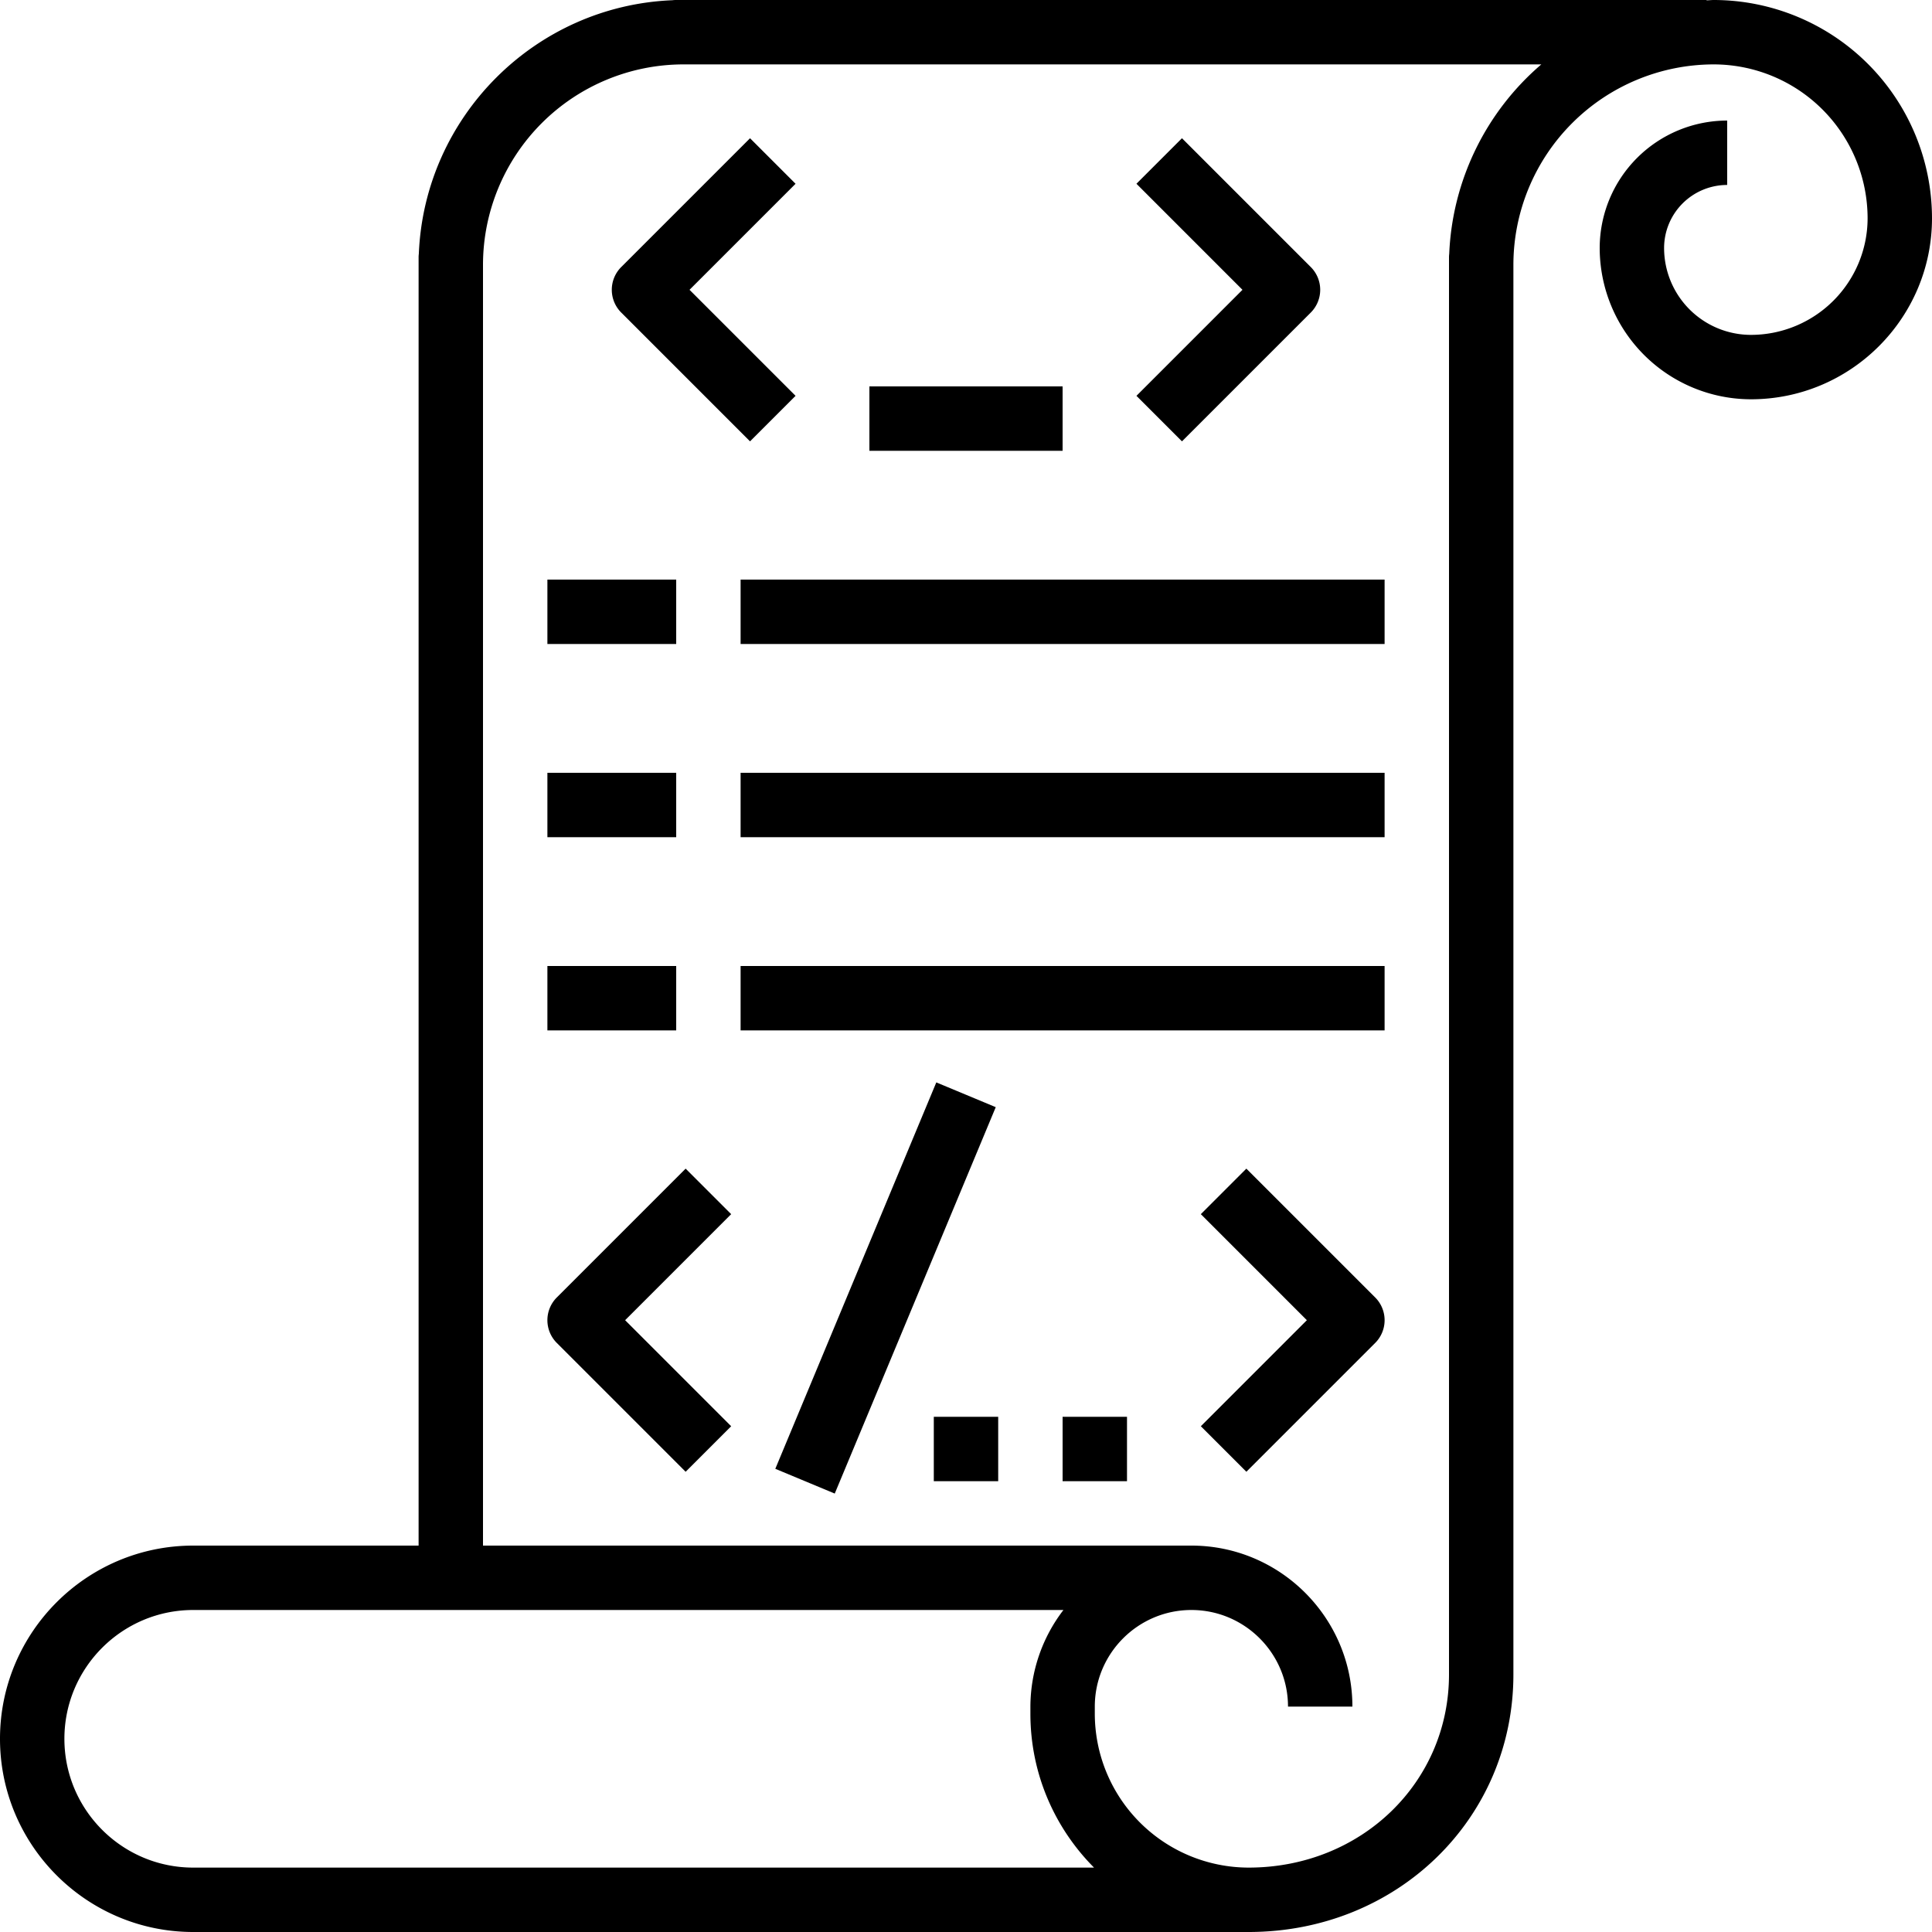 <svg width="60" height="60" viewBox="0 0 60 60" xmlns="http://www.w3.org/2000/svg"><path d="M23.293 13.707l1.414-1.414L21.414 9l3.293-3.293-1.414-1.414-4 4a.999.999 0 0 0 0 1.414l4 4zm13.414 0l4-4a.999.999 0 0 0 0-1.414l-4-4-1.414 1.414L38.586 9l-3.293 3.293 1.414 1.414zM27 12h6v2h-6zm-10 6h4v2h-4zm6 0h20v2H23zm-6 6h4v2h-4zm6 0h20v2H23zm-6 6h4v2h-4zm12 14h2v2h-2zm4 0h2v2h-2zM23 30h20v2H23zm-1.707 6.293l-4 4a.999.999 0 0 0 0 1.414l4 4 1.414-1.414L19.414 41l3.293-3.293-1.414-1.414zm17.414 0l-1.414 1.414L40.586 41l-3.293 3.293 1.414 1.414 4-4a.999.999 0 0 0 0-1.414l-4-4zm-14.629 9.322l5-12 1.846.769-5 12z"/><path d="M53.223 0c-.075 0-.148.009-.223.011V0H21c-.04 0-.08.002-.119.007-4.263.175-7.699 3.611-7.874 7.875A.912.912 0 0 0 13 8v40H6c-3.309 0-6 2.691-6 6s2.691 6 6 6h32.777C43.388 60 47 56.486 47 52V8.222A6.229 6.229 0 0 1 53.223 2 4.784 4.784 0 0 1 58 6.778a3.626 3.626 0 0 1-3.622 3.622 2.7 2.7 0 0 1-2.698-2.698 1.96 1.96 0 0 1 1.959-1.958v-2a3.963 3.963 0 0 0-3.959 3.958 4.703 4.703 0 0 0 4.698 4.698c3.1 0 5.622-2.522 5.622-5.622A6.785 6.785 0 0 0 53.223 0zM2 54c0-2.206 1.794-4 4-4h27.026A4.948 4.948 0 0 0 32 53v.222c0 1.863.756 3.552 1.976 4.778H6c-2.206 0-4-1.794-4-4zM45.007 7.881A.939.939 0 0 0 45 8v44c0 3.364-2.733 6-6.223 6A4.784 4.784 0 0 1 34 53.222V53c0-1.654 1.346-3 3-3s3 1.346 3 3h2c0-2.757-2.243-5-5-5H15V8.222A6.229 6.229 0 0 1 21.223 2h26.644a8.197 8.197 0 0 0-2.86 5.881z"/></svg>
